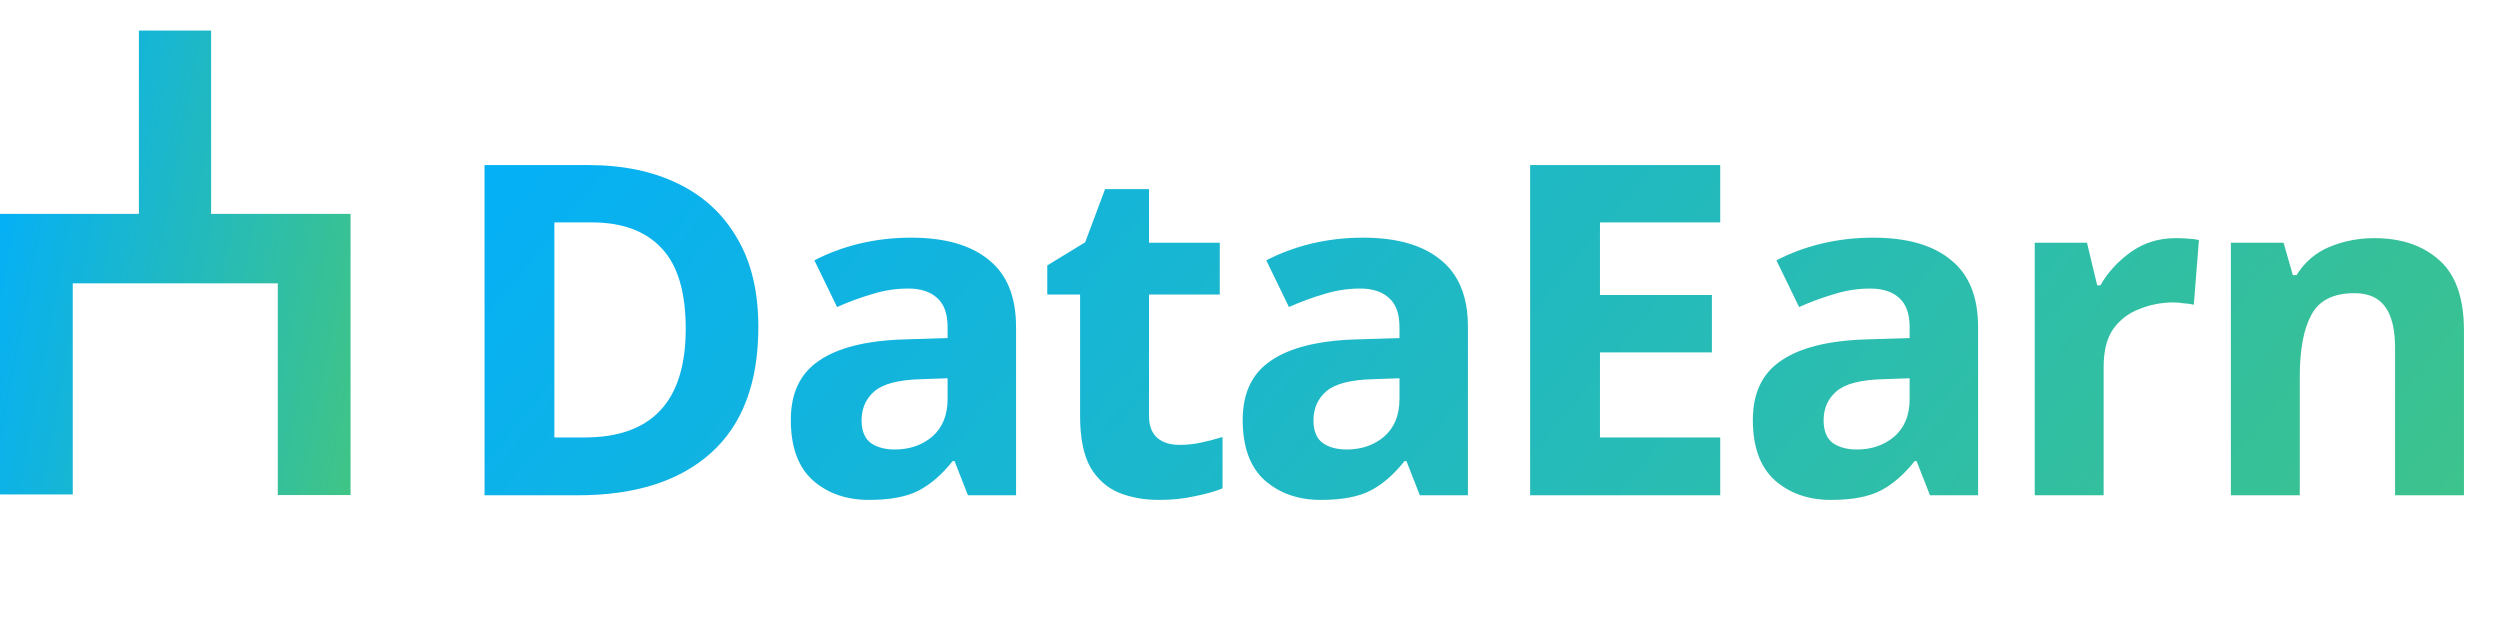 <svg width="212" height="54" viewBox="0 0 212 54" fill="none" xmlns="http://www.w3.org/2000/svg">
<path d="M0 41.929H6.17V24.027H23.556V41.98H29.727V18.138H17.902V2.591H11.778V18.138H0V41.929Z" fill="url(#paint0_linear)"/>
<path d="M64.307 27.724C64.307 32.456 62.961 36.025 60.268 38.431C57.601 40.81 53.849 42 49.011 42H41.089V13.997H49.874C52.803 13.997 55.339 14.52 57.483 15.566C59.653 16.611 61.327 18.154 62.503 20.194C63.706 22.207 64.307 24.717 64.307 27.724ZM58.15 27.881C58.15 24.769 57.47 22.494 56.11 21.056C54.751 19.592 52.777 18.86 50.188 18.86H47.011V37.097H49.561C55.287 37.097 58.15 34.025 58.15 27.881ZM77.258 20.154C80.134 20.154 82.33 20.782 83.847 22.037C85.389 23.266 86.161 25.162 86.161 27.724V42H82.082L80.945 39.098H80.788C79.873 40.248 78.905 41.085 77.885 41.608C76.866 42.131 75.467 42.392 73.689 42.392C71.78 42.392 70.198 41.843 68.943 40.745C67.688 39.621 67.061 37.908 67.061 35.607C67.061 33.332 67.858 31.659 69.453 30.587C71.048 29.489 73.441 28.887 76.63 28.783L80.356 28.665V27.724C80.356 26.6 80.056 25.776 79.454 25.253C78.879 24.73 78.069 24.469 77.023 24.469C75.977 24.469 74.957 24.625 73.963 24.939C72.97 25.227 71.976 25.593 70.983 26.037L69.061 22.076C70.211 21.475 71.48 21.004 72.865 20.664C74.277 20.324 75.741 20.154 77.258 20.154ZM80.356 32.077L78.082 32.156C76.199 32.208 74.892 32.548 74.159 33.175C73.427 33.803 73.061 34.627 73.061 35.646C73.061 36.535 73.323 37.176 73.846 37.568C74.369 37.934 75.049 38.117 75.885 38.117C77.14 38.117 78.199 37.751 79.062 37.019C79.925 36.261 80.356 35.202 80.356 33.842V32.077ZM99.985 37.725C100.639 37.725 101.267 37.66 101.868 37.529C102.469 37.398 103.071 37.241 103.672 37.058V41.412C103.044 41.673 102.26 41.895 101.319 42.078C100.404 42.288 99.397 42.392 98.299 42.392C97.018 42.392 95.867 42.183 94.847 41.765C93.854 41.346 93.056 40.627 92.455 39.608C91.88 38.562 91.592 37.124 91.592 35.293V24.979H88.808V22.508L92.024 20.547L93.71 16.036H97.436V20.586H103.437V24.979H97.436V35.293C97.436 36.104 97.671 36.718 98.142 37.137C98.613 37.529 99.227 37.725 99.985 37.725ZM115.578 20.154C118.454 20.154 120.65 20.782 122.167 22.037C123.709 23.266 124.481 25.162 124.481 27.724V42H120.402L119.264 39.098H119.108C118.192 40.248 117.225 41.085 116.205 41.608C115.186 42.131 113.787 42.392 112.009 42.392C110.1 42.392 108.518 41.843 107.263 40.745C106.008 39.621 105.381 37.908 105.381 35.607C105.381 33.332 106.178 31.659 107.773 30.587C109.368 29.489 111.76 28.887 114.95 28.783L118.676 28.665V27.724C118.676 26.6 118.375 25.776 117.774 25.253C117.199 24.73 116.388 24.469 115.342 24.469C114.297 24.469 113.277 24.625 112.283 24.939C111.29 25.227 110.296 25.593 109.303 26.037L107.381 22.076C108.531 21.475 109.799 21.004 111.185 20.664C112.597 20.324 114.061 20.154 115.578 20.154ZM118.676 32.077L116.401 32.156C114.519 32.208 113.212 32.548 112.479 33.175C111.747 33.803 111.381 34.627 111.381 35.646C111.381 36.535 111.643 37.176 112.166 37.568C112.689 37.934 113.368 38.117 114.205 38.117C115.46 38.117 116.519 37.751 117.382 37.019C118.245 36.261 118.676 35.202 118.676 33.842V32.077ZM145.875 42H129.755V13.997H145.875V18.86H135.677V25.018H145.169V29.881H135.677V37.097H145.875V42ZM158.838 20.154C161.715 20.154 163.911 20.782 165.427 22.037C166.97 23.266 167.741 25.162 167.741 27.724V42H163.663L162.525 39.098H162.368C161.453 40.248 160.486 41.085 159.466 41.608C158.446 42.131 157.047 42.392 155.269 42.392C153.361 42.392 151.779 41.843 150.524 40.745C149.269 39.621 148.641 37.908 148.641 35.607C148.641 33.332 149.439 31.659 151.034 30.587C152.629 29.489 155.021 28.887 158.211 28.783L161.937 28.665V27.724C161.937 26.6 161.636 25.776 161.035 25.253C160.46 24.73 159.649 24.469 158.603 24.469C157.557 24.469 156.53 24.625 155.544 24.939C154.55 25.227 153.557 25.593 152.563 26.037L150.641 22.076C151.792 21.475 153.06 21.004 154.446 20.664C155.858 20.324 157.322 20.154 158.838 20.154ZM161.937 32.077L159.662 32.156C157.78 32.208 156.472 32.548 155.74 33.175C155.008 33.803 154.642 34.627 154.642 35.646C154.642 36.535 154.903 37.176 155.426 37.568C155.949 37.934 156.629 38.117 157.466 38.117C158.721 38.117 159.78 37.751 160.643 37.019C161.505 36.261 161.937 35.202 161.937 33.842V32.077ZM184.507 20.194C184.795 20.194 185.135 20.207 185.527 20.233C185.919 20.259 186.233 20.298 186.468 20.351L186.037 25.841C185.854 25.789 185.579 25.75 185.213 25.724C184.873 25.671 184.573 25.645 184.311 25.645C183.318 25.645 182.363 25.828 181.448 26.194C180.533 26.534 179.788 27.096 179.213 27.881C178.664 28.665 178.389 29.737 178.389 31.097V42H172.545V20.586H176.977L177.84 24.194H178.115C178.742 23.096 179.605 22.155 180.703 21.37C181.801 20.586 183.069 20.194 184.507 20.194ZM201.336 20.194C203.636 20.194 205.48 20.821 206.866 22.076C208.251 23.305 208.944 25.292 208.944 28.038V42H203.1V29.489C203.1 27.946 202.826 26.796 202.277 26.037C201.728 25.253 200.852 24.861 199.649 24.861C197.871 24.861 196.655 25.475 196.002 26.704C195.348 27.907 195.021 29.646 195.021 31.92V42H189.177V20.586H193.648L194.433 23.331H194.747C195.426 22.233 196.355 21.436 197.531 20.939C198.734 20.442 200.002 20.194 201.336 20.194Z" fill="url(#paint1_linear)"/>
<defs>
<linearGradient id="paint0_linear" x1="0" y1="2.591" x2="35.882" y2="9.361" gradientUnits="userSpaceOnUse">
<stop stop-color="#00AEFF"/>
<stop offset="1" stop-color="#40C486"/>
</linearGradient>
<linearGradient id="paint1_linear" x1="37.454" y1="-4.57764e-05" x2="168.417" y2="106.877" gradientUnits="userSpaceOnUse">
<stop stop-color="#00AEFF"/>
<stop offset="1" stop-color="#40C486"/>
</linearGradient>
</defs>
</svg>

